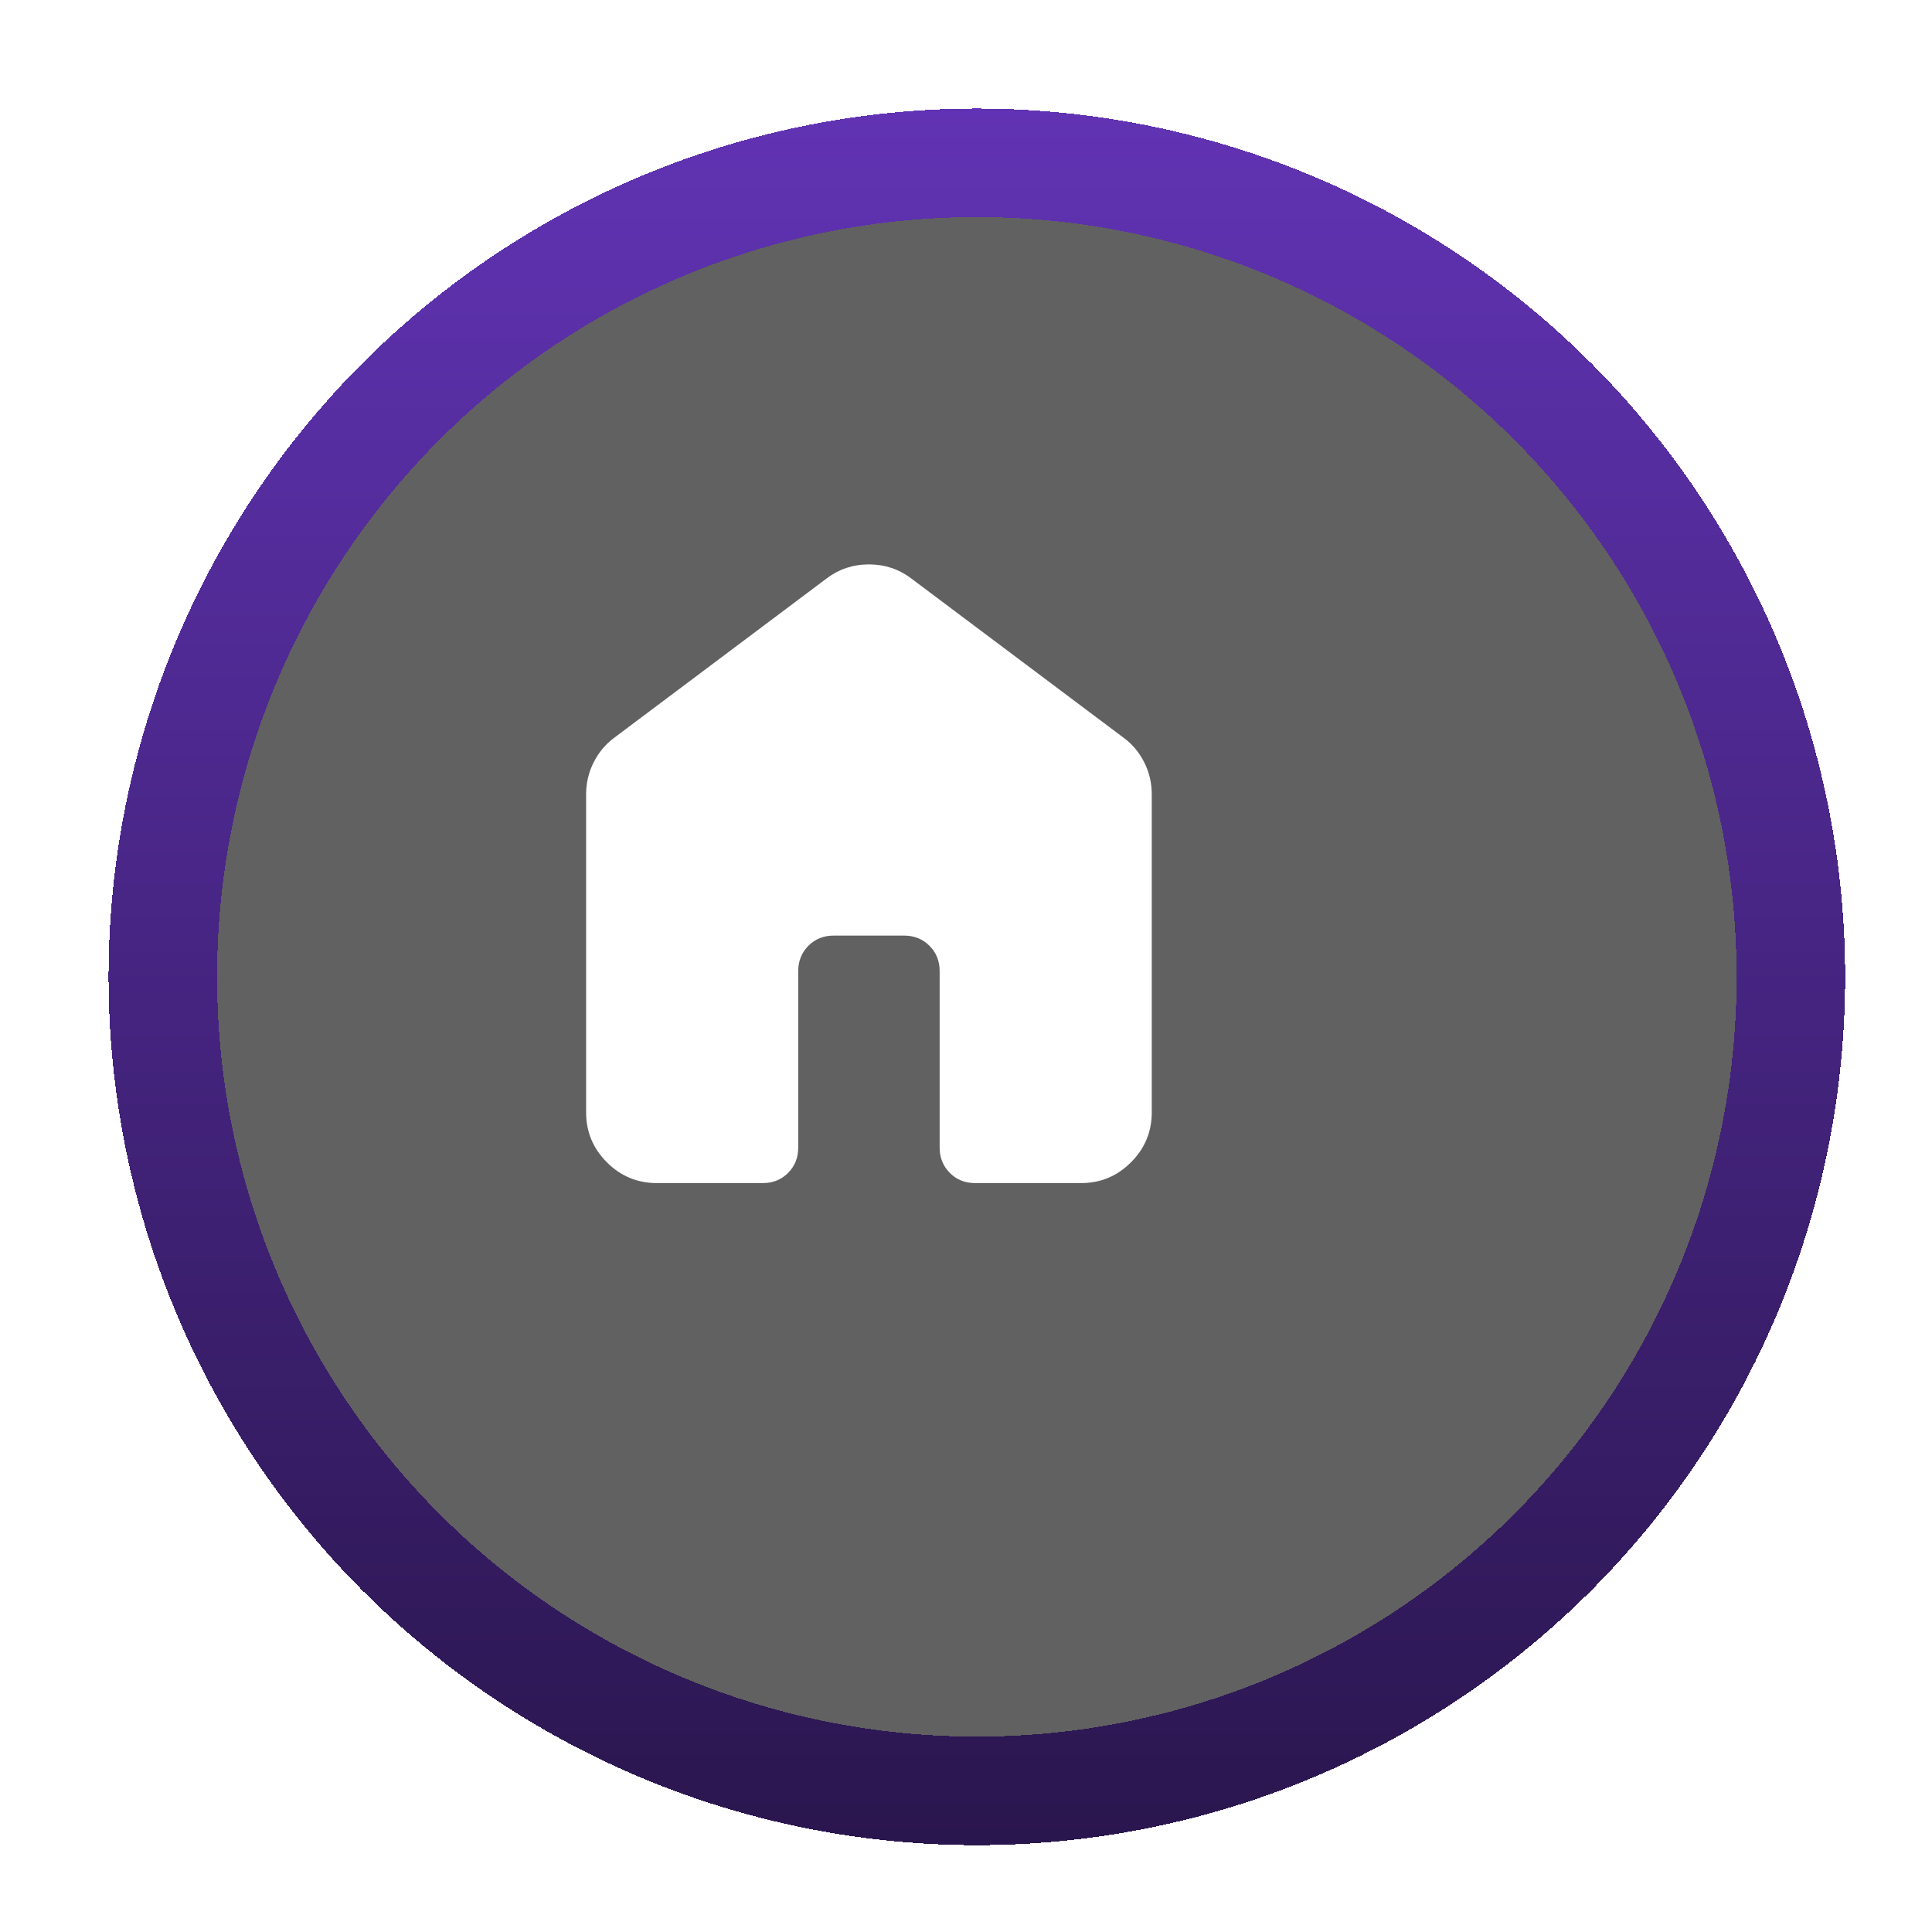 <svg width="89" height="89" viewBox="0 0 89 89" fill="none" xmlns="http://www.w3.org/2000/svg">
<g filter="url(#filter0_d_49_501)">
<circle cx="40" cy="40" r="40" fill="#1E1E1E" fill-opacity="0.7" shape-rendering="crispEdges"/>
<circle cx="40" cy="40" r="37.5" stroke="url(#paint0_linear_49_501)" stroke-width="5" shape-rendering="crispEdges"/>
</g>
<path d="M27 51.243V36.586C27 36.07 27.116 35.581 27.347 35.12C27.578 34.659 27.897 34.279 28.303 33.98L38.074 26.651C38.644 26.217 39.296 26 40.029 26C40.761 26 41.413 26.217 41.983 26.651L51.754 33.98C52.161 34.279 52.481 34.659 52.712 35.12C52.943 35.581 53.058 36.07 53.057 36.586V51.243C53.057 52.139 52.738 52.906 52.099 53.544C51.461 54.182 50.695 54.501 49.8 54.5H44.914C44.453 54.5 44.066 54.344 43.755 54.031C43.443 53.718 43.287 53.332 43.286 52.871V44.729C43.286 44.267 43.129 43.881 42.817 43.569C42.504 43.257 42.117 43.101 41.657 43.1H38.4C37.939 43.1 37.552 43.256 37.24 43.569C36.929 43.882 36.773 44.268 36.771 44.729V52.871C36.771 53.333 36.615 53.72 36.302 54.033C35.99 54.345 35.603 54.501 35.143 54.5H30.257C29.361 54.5 28.595 54.181 27.958 53.544C27.32 52.907 27.001 52.14 27 51.243Z" fill="white"/>
<defs>
<filter id="filter0_d_49_501" x="0" y="0" width="89" height="89" filterUnits="userSpaceOnUse" color-interpolation-filters="sRGB">
<feFlood flood-opacity="0" result="BackgroundImageFix"/>
<feColorMatrix in="SourceAlpha" type="matrix" values="0 0 0 0 0 0 0 0 0 0 0 0 0 0 0 0 0 0 127 0" result="hardAlpha"/>
<feOffset dx="5" dy="5"/>
<feGaussianBlur stdDeviation="2"/>
<feComposite in2="hardAlpha" operator="out"/>
<feColorMatrix type="matrix" values="0 0 0 0 0 0 0 0 0 0 0 0 0 0 0 0 0 0 1 0"/>
<feBlend mode="normal" in2="BackgroundImageFix" result="effect1_dropShadow_49_501"/>
<feBlend mode="normal" in="SourceGraphic" in2="effect1_dropShadow_49_501" result="shape"/>
</filter>
<linearGradient id="paint0_linear_49_501" x1="40" y1="80" x2="40" y2="0" gradientUnits="userSpaceOnUse">
<stop stop-color="#2A164E"/>
<stop offset="1" stop-color="#6133B4"/>
</linearGradient>
</defs>
</svg>
